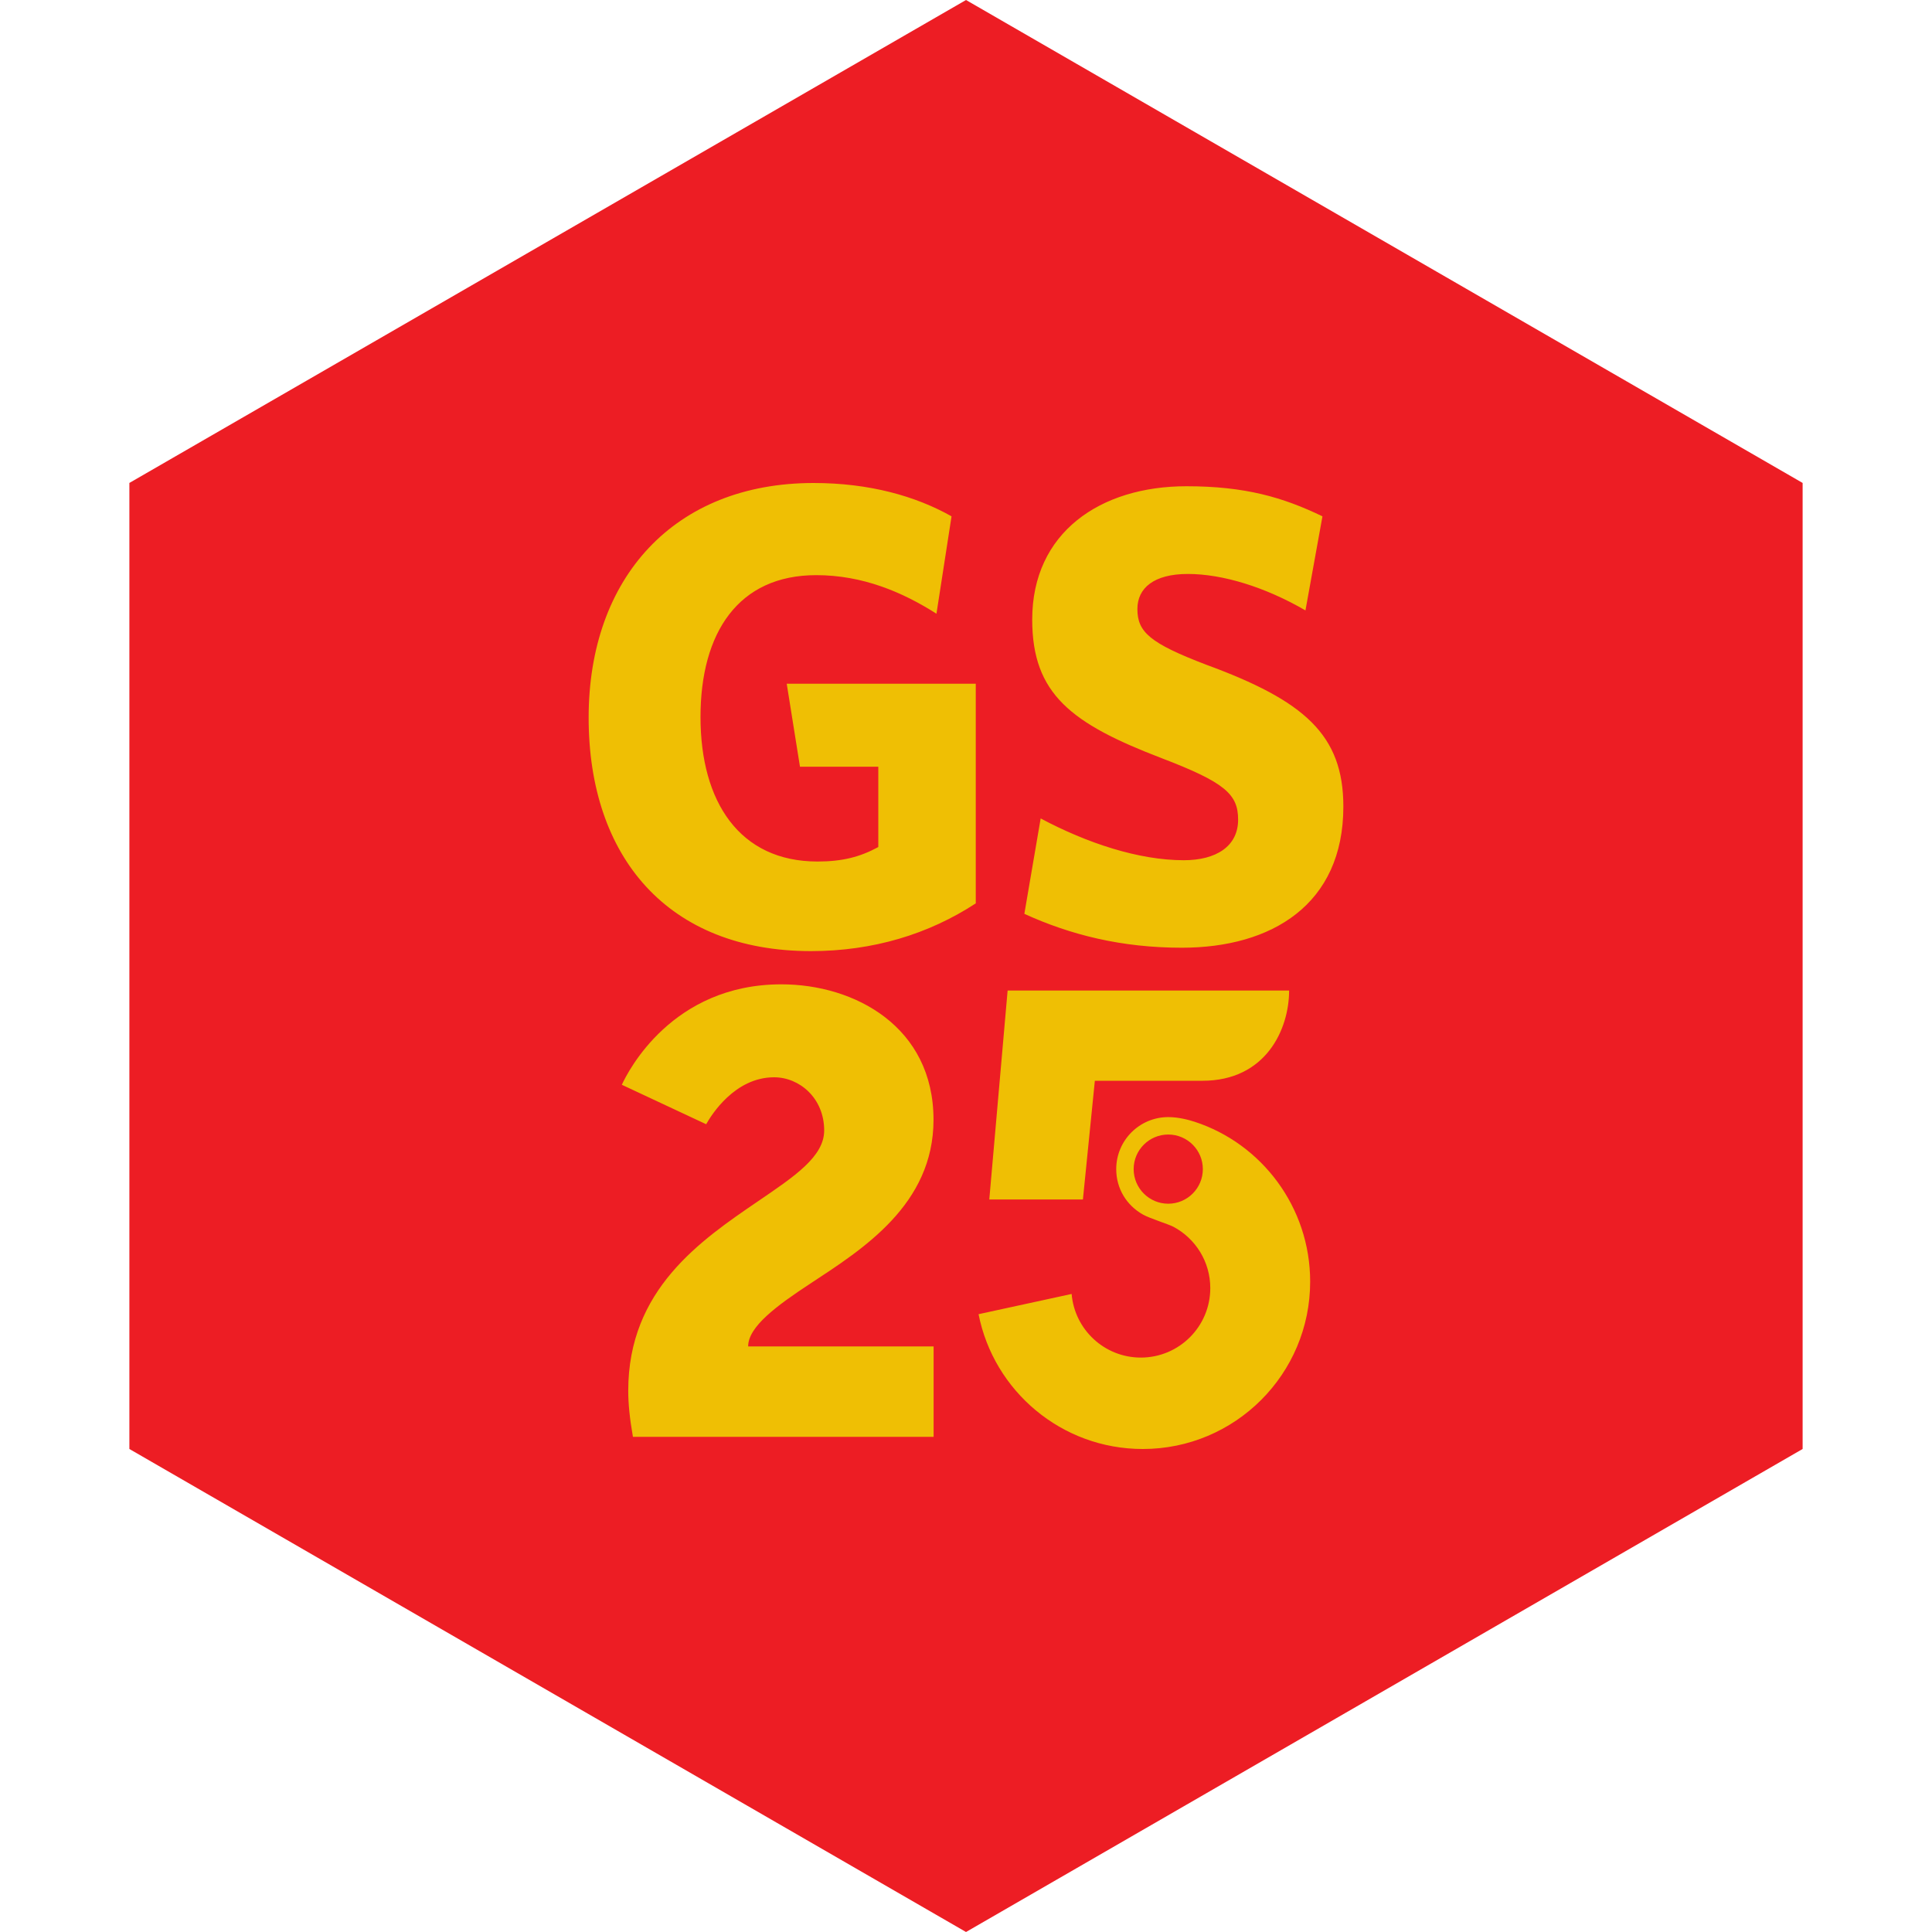 <?xml version="1.0" encoding="UTF-8" standalone="no"?><!-- Generator: Gravit.io --><svg xmlns="http://www.w3.org/2000/svg" xmlns:xlink="http://www.w3.org/1999/xlink" style="isolation:isolate" viewBox="0 0 512 512" width="512pt" height="512pt"><defs><clipPath id="_clipPath_IWBcyF5kaKidhbnoHVSaXXDDtCpl1exS"><rect width="512" height="512"/></clipPath></defs><g clip-path="url(#_clipPath_IWBcyF5kaKidhbnoHVSaXXDDtCpl1exS)"><path d="M 477.714 383.995 L 256.005 512 L 34.286 383.995 L 34.286 127.985 L 256.005 0 L 477.714 127.985 L 477.714 383.995 Z" fill-rule="evenodd" fill="rgb(237,29,36)" /><path d=" M 258.587 239.4 L 258.587 181.198 L 208.492 181.198 L 212.002 203.186 L 232.759 203.186 L 232.759 224.474 C 227.922 227.108 223.226 228.312 216.64 228.312 C 196.015 228.312 185.642 212.52 185.642 190.028 C 185.642 167.661 195.664 152.42 216.306 152.42 C 228.627 152.42 239.179 156.922 248.173 162.639 L 252.168 136.833 C 242.631 131.45 230.332 128 215.603 128 C 178.689 128 155.996 153.091 155.996 190.188 C 155.996 227.108 176.969 252.054 214.913 252.054 C 231.377 252.054 246.109 247.557 258.587 239.4 Z  M 356.004 213.749 C 356.004 194.7 345.632 185.691 319.649 176.151 C 304.731 170.449 301.421 167.501 301.421 161.399 C 301.421 155.86 305.761 152.105 314.796 152.105 C 323.949 152.105 335.225 155.538 345.959 161.765 L 350.466 136.833 C 340.047 131.811 330.02 128.86 314.422 128.86 C 291.562 128.86 273.547 141.133 273.547 164.198 C 273.547 183.942 283.928 191.758 307.843 200.923 C 324.661 207.355 328.114 210.488 328.114 217.224 C 328.114 224.326 322.225 227.969 313.721 227.969 C 301.777 227.969 288.109 223.456 275.788 216.895 L 271.463 242.176 C 283.601 247.713 297.111 251.157 313.2 251.157 C 336.957 251.155 356.004 239.746 356.004 213.749 Z  M 214.861 340.084 C 228.656 331.014 247.391 319.216 247.391 296.753 C 247.391 272.089 226.495 260.858 207.08 260.858 C 178.117 260.858 166.438 283.883 164.794 287.476 L 187.142 297.932 C 188.535 295.438 194.753 285.491 205.147 285.491 C 211.863 285.491 218.416 291.006 218.416 299.581 C 218.416 306.487 210.636 311.699 200.949 318.301 C 185.595 328.765 166.49 341.783 166.49 368.543 C 166.49 372.052 166.885 375.949 167.734 380.782 L 247.418 380.782 L 247.418 356.816 L 198.266 356.816 C 198.266 351.563 205.887 345.981 214.861 340.084 Z  M 316.588 297.283 C 315.051 296.783 312.338 296.043 309.597 296.043 C 301.983 296.043 295.812 302.215 295.812 309.825 C 295.812 315.002 298.556 319.426 302.885 321.864 C 304.792 322.938 309.64 324.397 311.004 325.127 C 316.798 328.225 320.738 334.332 320.738 341.363 C 320.738 351.526 312.498 359.773 302.331 359.773 C 292.689 359.773 284.78 352.351 283.993 342.912 L 259.329 348.274 C 263.35 368.639 281.299 384 302.845 384 C 327.344 384 347.206 364.141 347.206 339.639 C 347.207 319.93 334.368 303.064 316.588 297.283 Z  M 309.597 318.996 C 304.542 318.996 300.43 314.883 300.43 309.826 C 300.43 304.774 304.543 300.661 309.597 300.661 C 314.655 300.661 318.766 304.774 318.766 309.826 C 318.766 314.883 314.655 318.996 309.597 318.996 Z  M 267.03 262.506 L 262.171 317.882 L 286.982 317.882 L 290.146 286.416 L 318.643 286.416 C 335.499 286.416 341.627 272.749 341.627 262.506 L 267.03 262.506 L 267.03 262.506 Z " fill-rule="evenodd" fill="rgb(239,191,4)"/></g></svg>